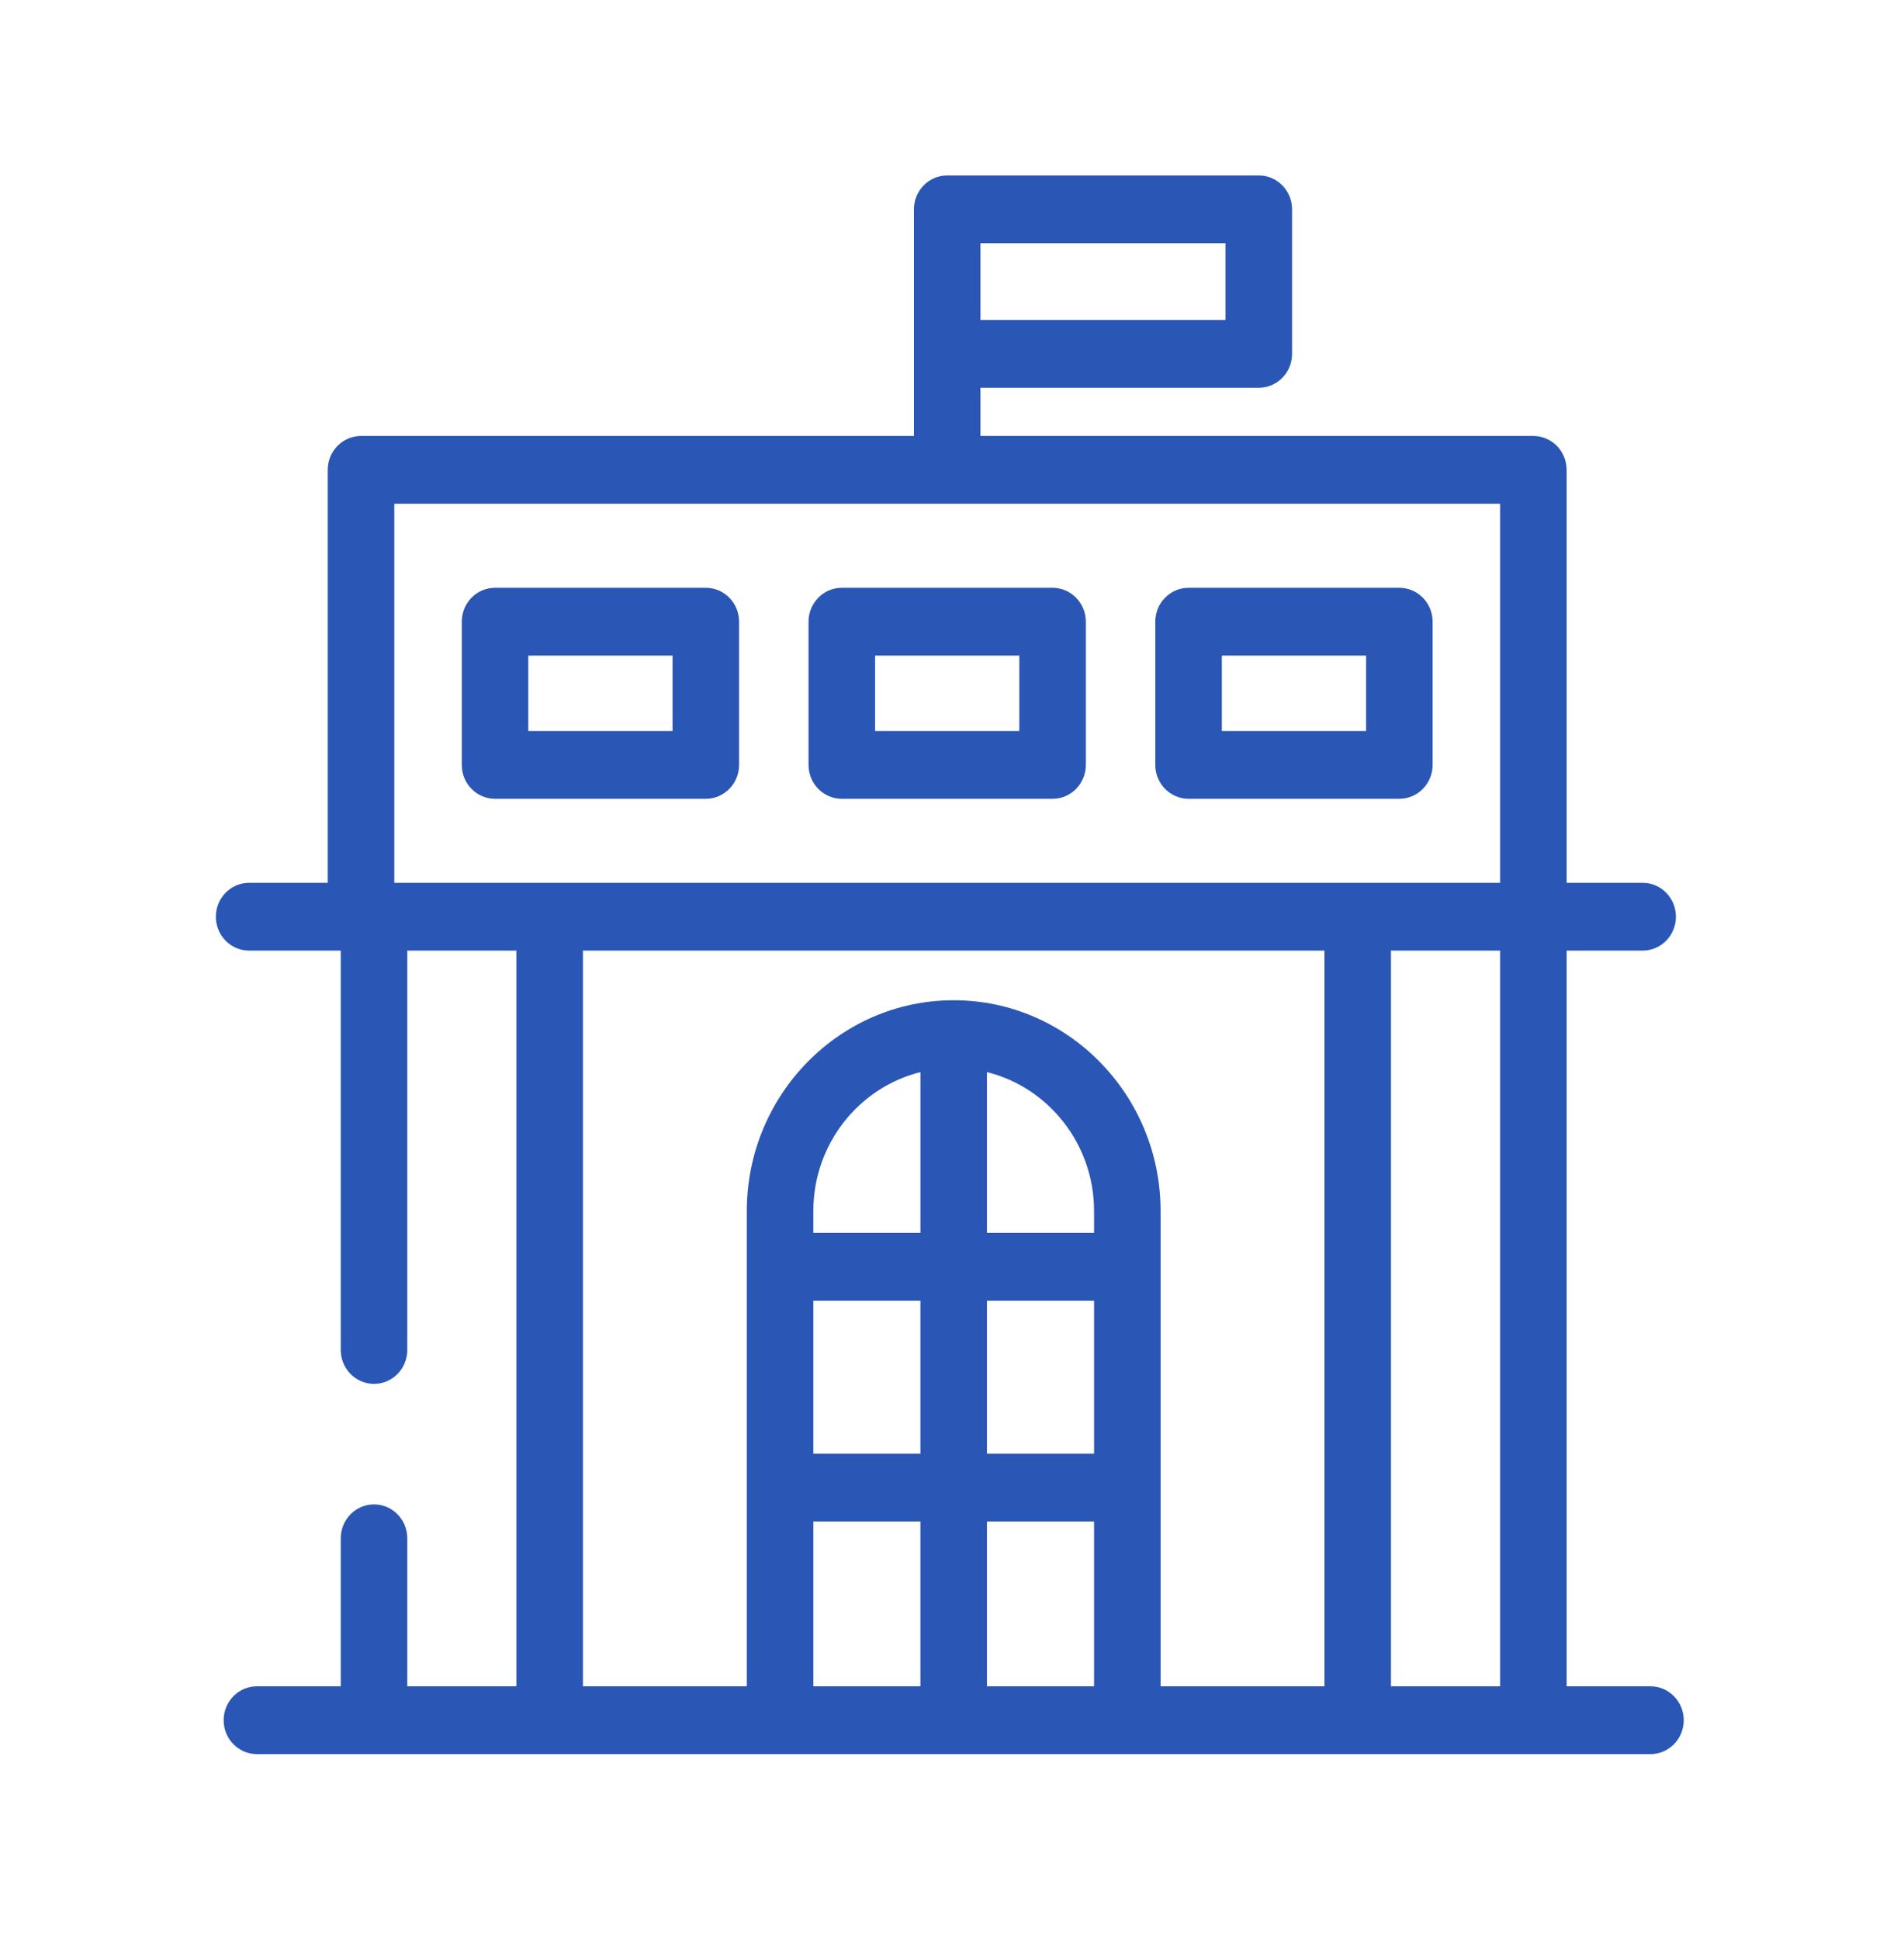 <svg width="163" height="166" viewBox="0 0 163 166" fill="none" xmlns="http://www.w3.org/2000/svg">
<path d="M141.295 144.293H134.118V81.34H140.627C142.2 81.34 143.474 80.042 143.474 78.44C143.474 76.838 142.2 75.539 140.627 75.539H134.118V40.206C134.118 38.604 132.843 37.305 131.27 37.305H83.936V33.179H107.764C109.337 33.179 110.612 31.88 110.612 30.278V17.912C110.612 16.31 109.337 15.012 107.764 15.012H81.088C79.515 15.012 78.24 16.31 78.24 17.912V30.278V37.305H30.906C29.333 37.305 28.058 38.604 28.058 40.206V75.54H21.326C19.753 75.54 18.479 76.838 18.479 78.44C18.479 80.042 19.753 81.34 21.326 81.34H29.172V115.513C29.172 117.115 30.447 118.414 32.02 118.414C33.593 118.414 34.868 117.115 34.868 115.513V81.34H44.21V144.293H34.868V131.627C34.868 130.025 33.593 128.726 32.02 128.726C30.447 128.726 29.172 130.025 29.172 131.627V144.293H21.994C20.422 144.293 19.147 145.592 19.147 147.194C19.147 148.796 20.422 150.094 21.994 150.094H32.02H47.058H66.78H96.51H116.232H131.27H141.295C142.868 150.094 144.143 148.796 144.143 147.194C144.143 145.592 142.868 144.293 141.295 144.293ZM83.936 20.812H104.917V27.378H83.936V20.812ZM33.754 75.539V43.106H128.422V75.54H116.232H47.058H33.754V75.539ZM49.906 81.34H113.385V144.293H99.358V103.627C99.358 93.679 91.412 85.587 81.645 85.587C71.878 85.587 63.933 93.679 63.933 103.627V144.293H49.906V81.34H49.906ZM93.662 103.627V105.495H84.493V91.737C89.749 93.043 93.662 97.877 93.662 103.627ZM78.798 105.495H69.628V103.627C69.628 97.877 73.542 93.043 78.798 91.737V105.495ZM69.628 111.295H78.797V124.384H69.628V111.295ZM84.493 111.295H93.662V124.384H84.493V111.295ZM69.628 130.186H78.797V144.293H69.628V130.186ZM84.493 144.293V130.186H93.662V144.293H84.493ZM119.08 144.293V81.34H128.422V144.293H119.08Z" fill="#2A57B5"/>
<path d="M63.273 65.45V53.197C63.273 51.595 61.998 50.296 60.425 50.296H42.379C40.806 50.296 39.532 51.595 39.532 53.197V65.45C39.532 67.052 40.806 68.35 42.379 68.35H60.425C61.998 68.35 63.273 67.051 63.273 65.45ZM57.577 62.549H45.227V56.097H57.577V62.549Z" fill="#2A57B5"/>
<path d="M72.065 68.35H90.111C91.684 68.35 92.958 67.052 92.958 65.45V53.197C92.958 51.595 91.684 50.296 90.111 50.296H72.065C70.493 50.296 69.218 51.595 69.218 53.197V65.45C69.218 67.051 70.493 68.35 72.065 68.35ZM74.913 56.097H87.263V62.549H74.913V56.097Z" fill="#2A57B5"/>
<path d="M101.752 68.35H119.797C121.37 68.35 122.645 67.052 122.645 65.45V53.197C122.645 51.595 121.37 50.296 119.797 50.296H101.752C100.179 50.296 98.904 51.595 98.904 53.197V65.45C98.904 67.051 100.179 68.35 101.752 68.35ZM104.6 56.097H116.95V62.549H104.6V56.097Z" fill="#2A57B5"/>
</svg>

